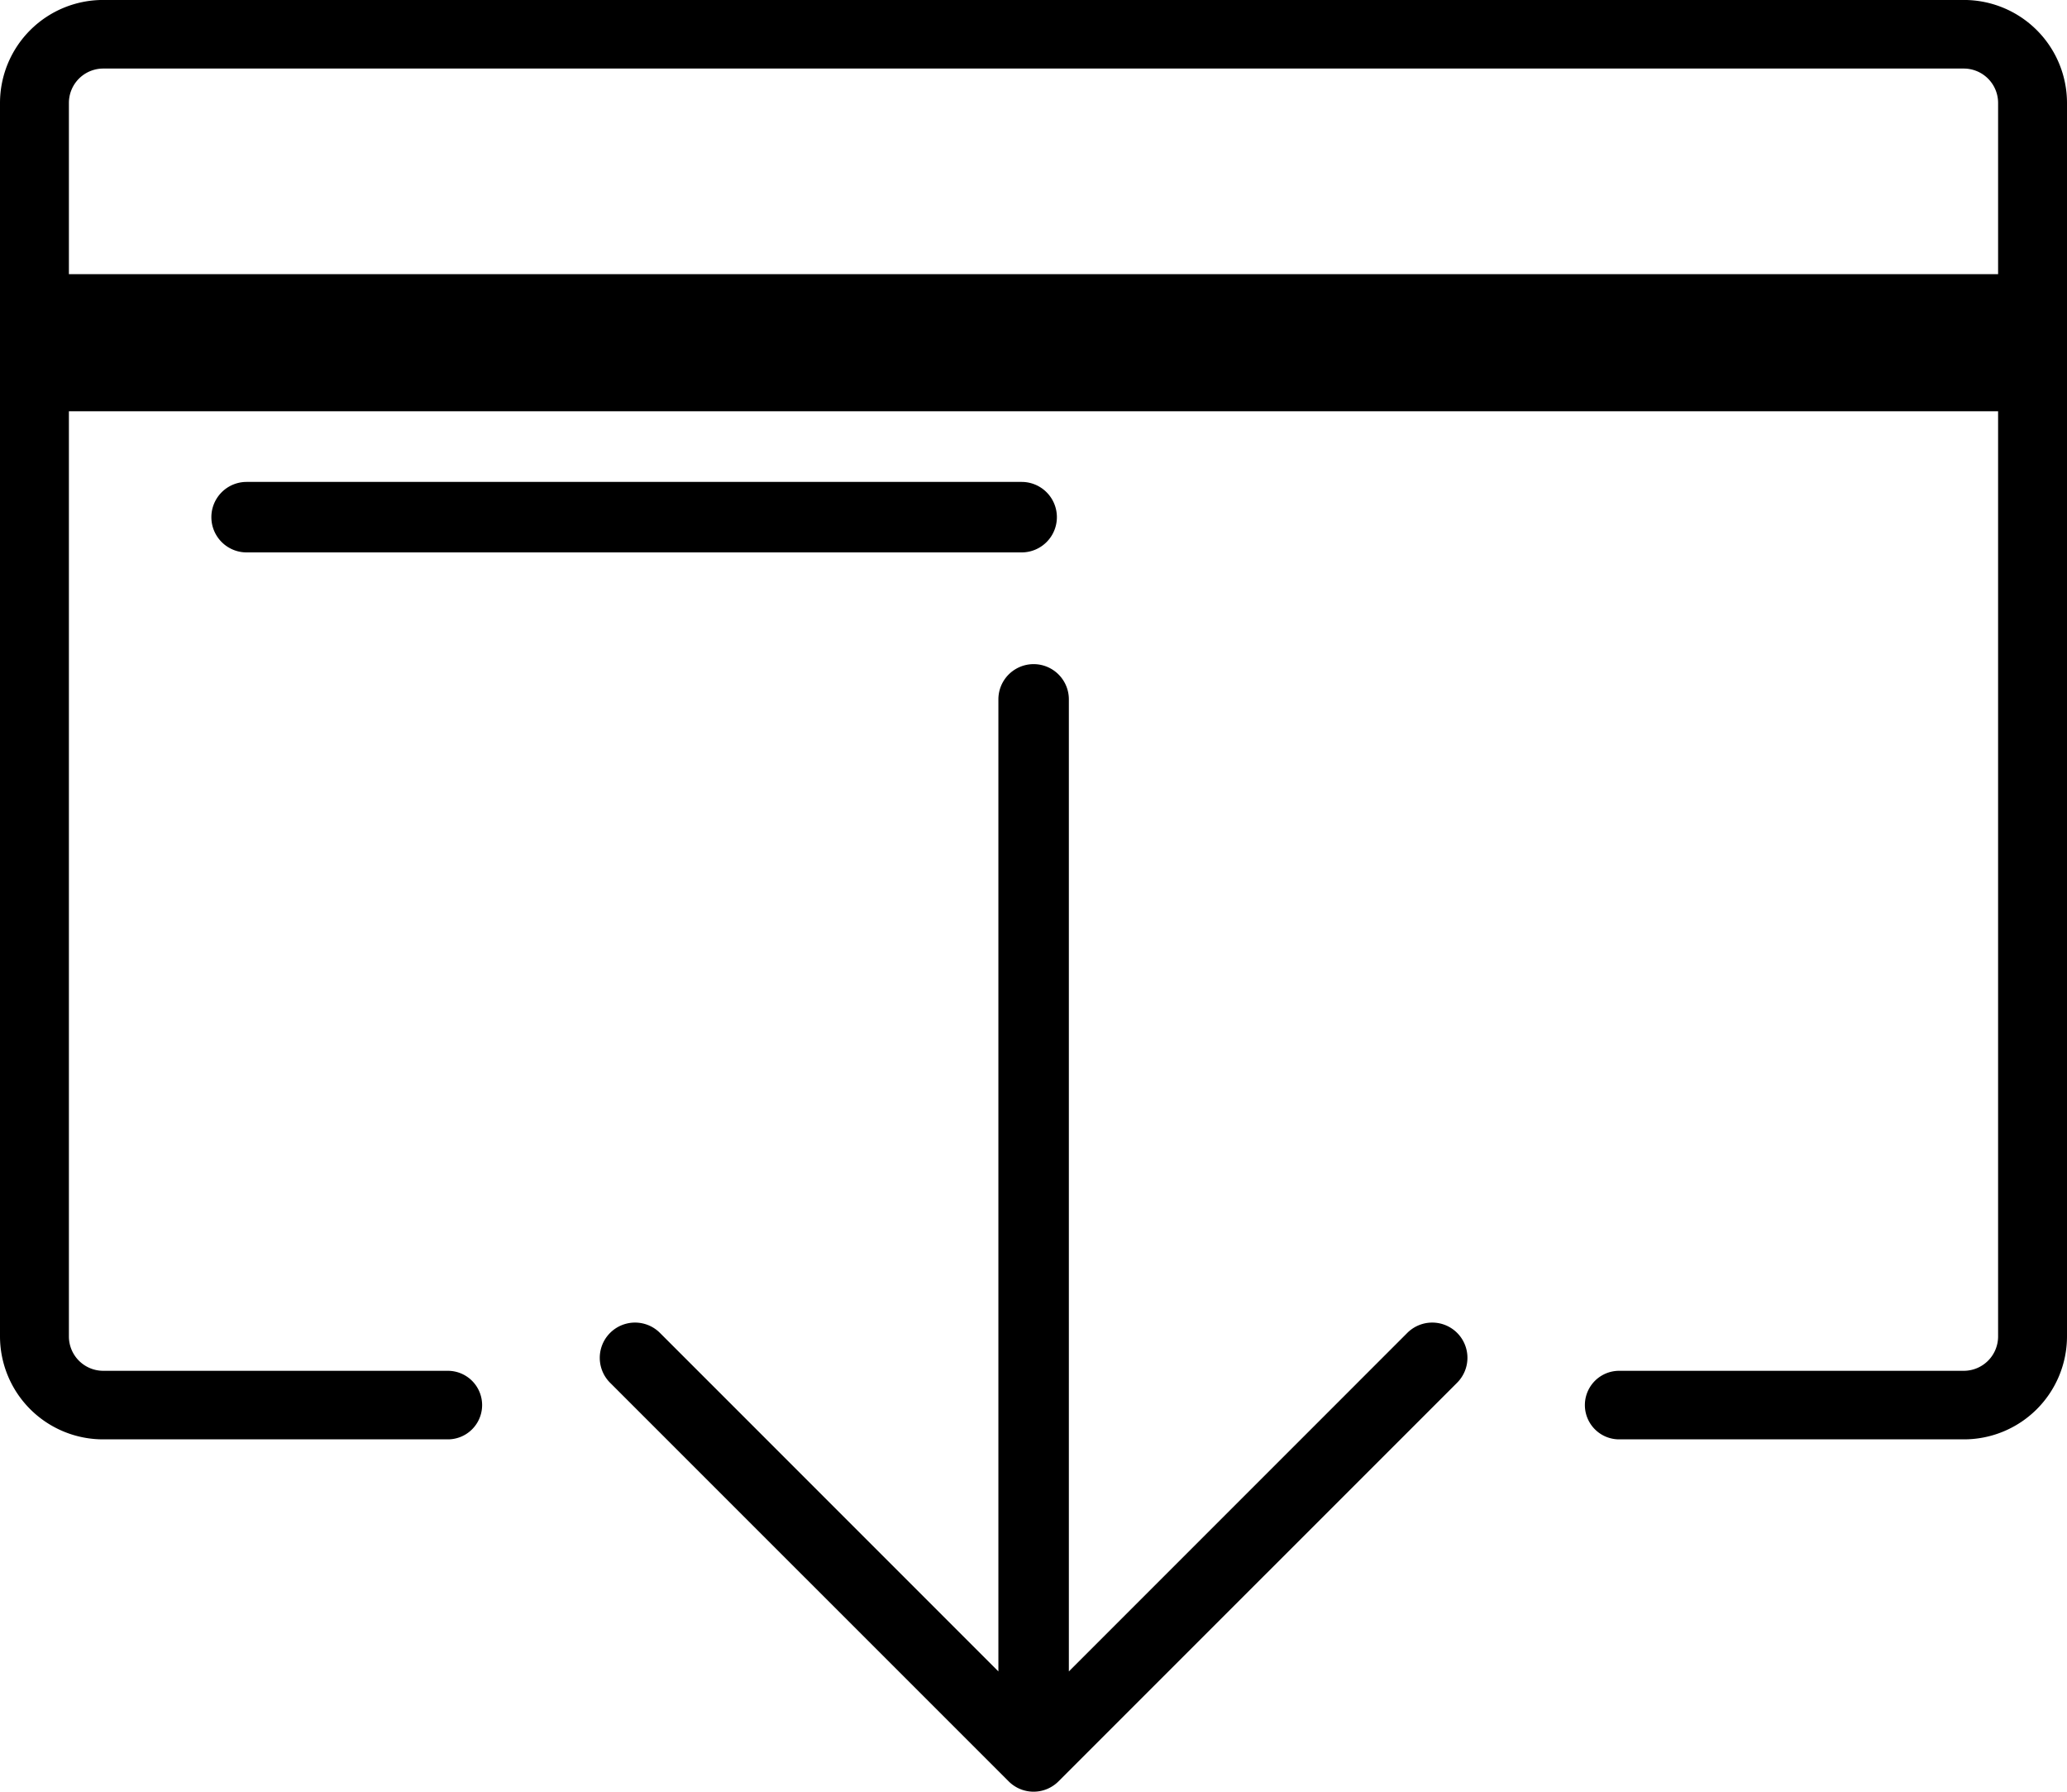 <svg xmlns="http://www.w3.org/2000/svg" width="75" height="65" viewBox="0 0 75 65">
  <g id="withdraw" transform="translate(0 -32.001)">
    <g id="Group_474" data-name="Group 474" transform="translate(21.759 56.095)">
      <g id="Group_473" data-name="Group 473" transform="translate(0 0)">
        <path id="Path_194" data-name="Path 194" d="M172.6,216.262a1.279,1.279,0,0,0-1.809,0l-12.28,12.281V193.279a1.278,1.278,0,1,0-2.557,0v35.264l-12.28-12.281a1.279,1.279,0,0,0-1.809,1.809l14.462,14.46a1.278,1.278,0,0,0,1.808,0l0,0,14.462-14.46A1.279,1.279,0,0,0,172.6,216.262Z" transform="translate(-141.487 -192.001)"/>
      </g>
    </g>
    <g id="Group_476" data-name="Group 476" transform="translate(0 32.001)">
      <g id="Group_475" data-name="Group 475">
        <path id="Path_195" data-name="Path 195" d="M71.25,32H3.75A3.74,3.74,0,0,0,0,35.731V80.488a3.74,3.74,0,0,0,3.75,3.73h12.5a1.243,1.243,0,1,0,0-2.487H3.75A1.247,1.247,0,0,1,2.5,80.488V46.92h70V80.488a1.247,1.247,0,0,1-1.25,1.243H58.75a1.243,1.243,0,1,0,0,2.487h12.5A3.74,3.74,0,0,0,75,80.488V35.731A3.74,3.74,0,0,0,71.25,32Zm1.25,9.946H2.5V35.731a1.247,1.247,0,0,1,1.25-1.243h67.5a1.247,1.247,0,0,1,1.25,1.243Z" transform="translate(0 -32.001)"/>
      </g>
    </g>
    <g id="Group_478" data-name="Group 478" transform="translate(7.67 49.485)">
      <g id="Group_477" data-name="Group 477" transform="translate(0 0)">
        <path id="Path_196" data-name="Path 196" d="M77.4,144H49.278a1.278,1.278,0,1,0,0,2.557H77.4a1.278,1.278,0,1,0,0-2.557Z" transform="translate(-48 -144.001)"/>
      </g>
    </g>
  </g>
</svg>
